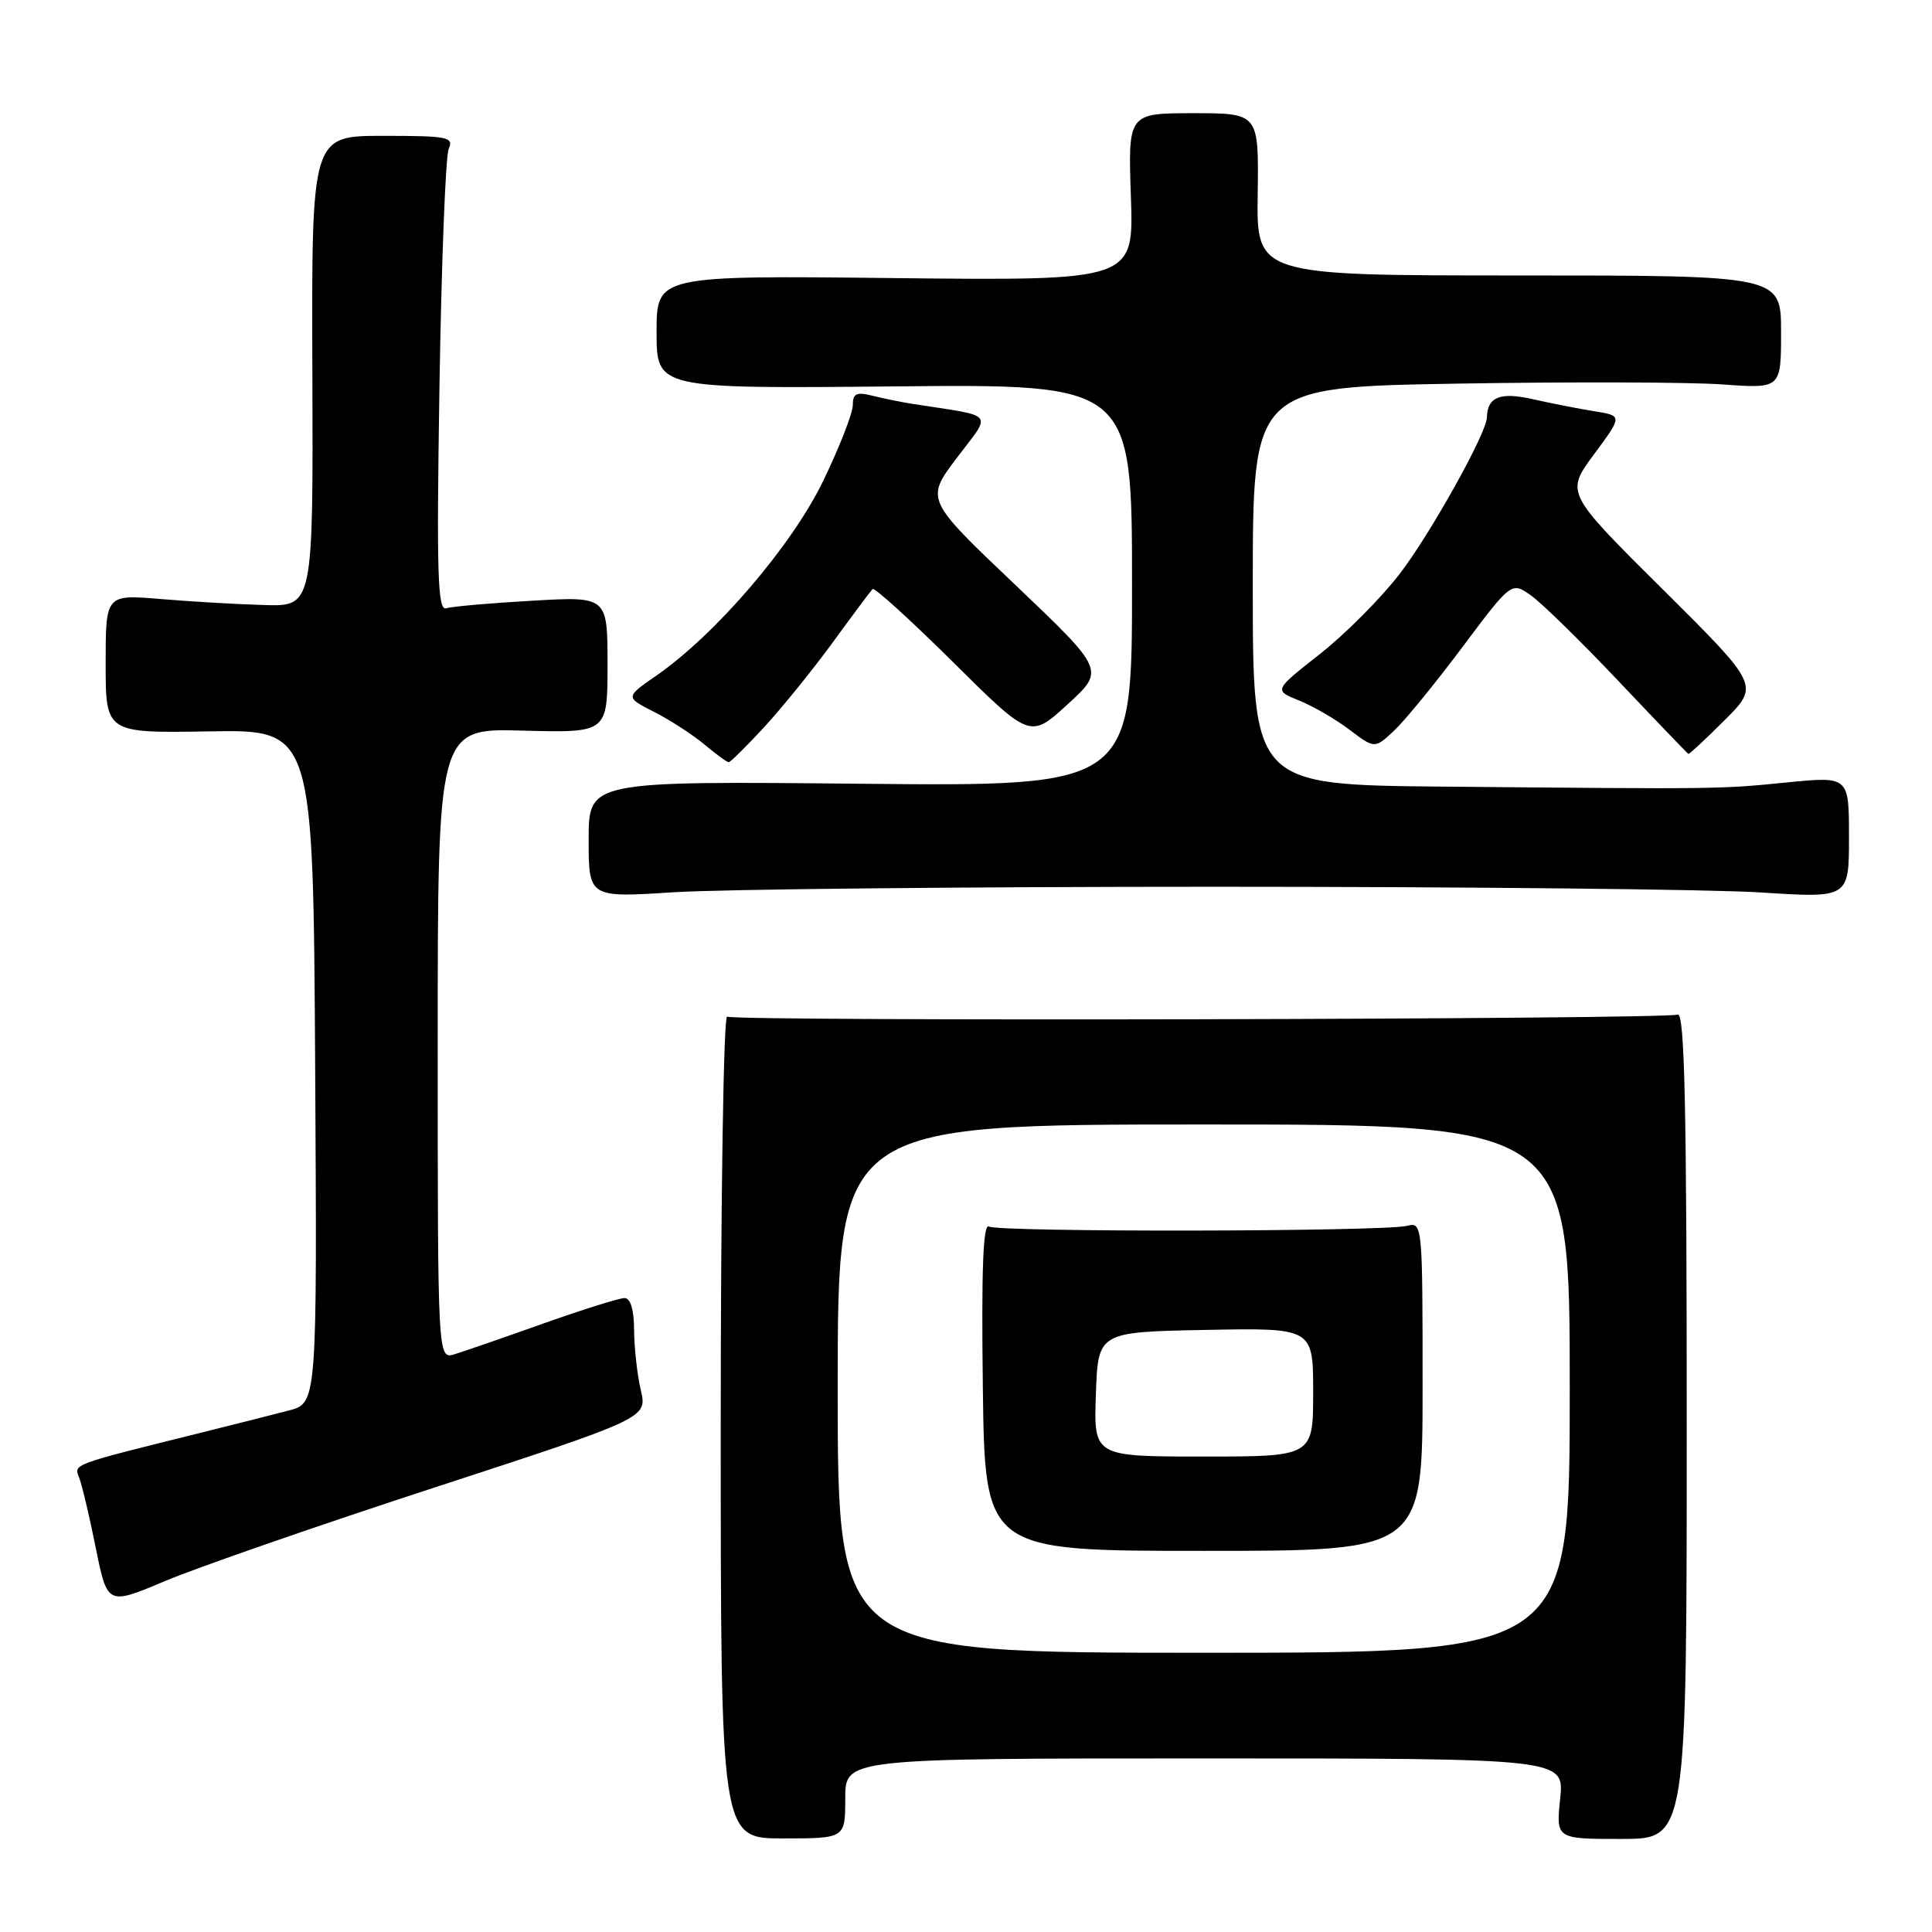 <?xml version="1.0" encoding="UTF-8" standalone="no"?>
<!DOCTYPE svg PUBLIC "-//W3C//DTD SVG 1.1//EN" "http://www.w3.org/Graphics/SVG/1.1/DTD/svg11.dtd" >
<svg xmlns="http://www.w3.org/2000/svg" xmlns:xlink="http://www.w3.org/1999/xlink" version="1.1" viewBox="0 0 256 256">
 <g >
 <path fill="currentColor"
d=" M 112.00 238.30 C 112.00 233.00 112.00 233.00 159.64 233.00 C 207.28 233.00 207.28 233.00 206.73 238.33 C 206.18 243.67 206.18 243.67 214.84 243.67 C 223.50 243.67 223.50 243.67 223.50 188.82 C 223.50 146.59 223.22 134.08 222.30 134.44 C 220.62 135.08 97.38 135.35 96.35 134.71 C 95.88 134.43 95.50 158.81 95.50 188.89 C 95.50 243.60 95.50 243.60 103.75 243.60 C 112.00 243.60 112.00 243.60 112.00 238.30 Z  M 57.68 197.07 C 85.77 187.90 85.77 187.90 84.91 184.20 C 84.43 182.16 84.04 178.59 84.02 176.25 C 84.01 173.53 83.55 172.00 82.75 172.00 C 82.06 172.00 77.22 173.52 72.00 175.37 C 66.78 177.23 61.49 179.06 60.25 179.44 C 58.00 180.13 58.00 180.13 58.00 138.32 C 58.00 96.50 58.00 96.50 69.25 96.81 C 80.50 97.11 80.50 97.11 80.50 88.07 C 80.50 79.02 80.50 79.02 70.50 79.60 C 65.00 79.91 59.88 80.36 59.13 80.60 C 57.99 80.96 57.84 76.13 58.23 51.26 C 58.49 34.89 59.04 20.71 59.45 19.75 C 60.15 18.15 59.39 18.00 50.75 18.00 C 41.28 18.00 41.28 18.00 41.39 49.18 C 41.50 80.36 41.50 80.36 35.00 80.17 C 31.42 80.07 25.24 79.71 21.25 79.37 C 14.00 78.77 14.00 78.77 14.00 87.95 C 14.00 97.14 14.00 97.14 27.75 96.91 C 41.50 96.68 41.50 96.68 41.76 141.30 C 42.02 185.92 42.02 185.92 38.26 186.90 C 36.19 187.44 30.68 188.84 26.00 190.00 C 9.39 194.13 9.78 193.99 10.49 195.81 C 10.86 196.74 11.85 200.92 12.69 205.11 C 14.23 212.72 14.23 212.72 21.91 209.48 C 26.14 207.70 42.23 202.11 57.68 197.07 Z  M 161.00 117.50 C 194.28 117.50 226.79 117.84 233.25 118.25 C 245.00 119.01 245.00 119.01 245.00 110.94 C 245.00 102.86 245.00 102.86 236.75 103.68 C 227.77 104.57 228.06 104.57 191.25 104.23 C 166.00 104.00 166.00 104.00 166.00 77.64 C 166.00 51.29 166.00 51.29 193.25 50.83 C 208.24 50.58 223.99 50.63 228.25 50.94 C 236.00 51.50 236.00 51.50 236.00 44.00 C 236.00 36.50 236.00 36.50 201.25 36.50 C 166.50 36.50 166.50 36.50 166.65 25.75 C 166.80 15.00 166.80 15.00 158.13 15.00 C 149.47 15.00 149.47 15.00 149.85 26.10 C 150.23 37.19 150.23 37.19 118.61 36.85 C 87.00 36.50 87.00 36.50 87.00 44.00 C 87.00 51.50 87.00 51.50 118.50 51.20 C 150.00 50.89 150.00 50.89 150.00 77.55 C 150.00 104.21 150.00 104.21 114.00 103.85 C 78.00 103.50 78.00 103.50 78.00 111.23 C 78.00 118.95 78.00 118.95 89.25 118.23 C 95.44 117.83 127.72 117.50 161.00 117.50 Z  M 101.23 96.38 C 103.58 93.83 107.68 88.77 110.34 85.13 C 113.00 81.48 115.37 78.30 115.62 78.05 C 115.86 77.80 120.66 82.16 126.28 87.73 C 136.50 97.87 136.50 97.87 141.45 93.34 C 146.41 88.81 146.41 88.81 134.52 77.49 C 122.62 66.18 122.62 66.18 126.81 60.64 C 131.46 54.48 132.11 55.26 120.87 53.51 C 119.42 53.28 117.06 52.80 115.62 52.44 C 113.48 51.90 113.00 52.13 113.00 53.69 C 113.00 54.75 111.23 59.26 109.08 63.72 C 104.91 72.32 94.86 84.06 86.93 89.55 C 82.85 92.38 82.85 92.38 86.67 94.33 C 88.78 95.40 91.77 97.34 93.33 98.64 C 94.88 99.94 96.33 101.00 96.56 101.00 C 96.78 101.00 98.88 98.92 101.23 96.38 Z  M 228.54 95.41 C 233.13 90.82 233.13 90.82 220.29 78.06 C 207.44 65.30 207.44 65.30 211.22 60.19 C 215.00 55.09 215.00 55.09 211.25 54.49 C 209.19 54.16 205.52 53.44 203.09 52.89 C 198.78 51.91 197.07 52.60 197.02 55.33 C 196.98 57.40 189.51 70.79 185.45 76.06 C 182.98 79.27 178.22 84.05 174.87 86.68 C 168.78 91.47 168.78 91.47 172.14 92.82 C 173.99 93.57 177.00 95.31 178.82 96.70 C 182.15 99.21 182.15 99.21 184.68 96.86 C 186.08 95.56 190.16 90.58 193.75 85.78 C 200.28 77.06 200.28 77.06 202.89 78.92 C 204.33 79.95 209.55 85.06 214.50 90.29 C 219.45 95.52 223.60 99.84 223.72 99.90 C 223.85 99.95 226.01 97.93 228.54 95.41 Z  M 111.00 184.00 C 111.00 149.00 111.00 149.00 159.50 149.00 C 208.00 149.00 208.00 149.00 208.00 184.00 C 208.00 219.00 208.00 219.00 159.50 219.00 C 111.00 219.00 111.00 219.00 111.00 184.00 Z  M 188.50 183.70 C 188.50 162.16 188.48 161.91 186.43 162.43 C 183.32 163.21 132.28 163.29 131.04 162.52 C 130.27 162.05 130.03 168.22 130.23 183.68 C 130.50 205.50 130.50 205.50 159.50 205.50 C 188.50 205.50 188.50 205.50 188.50 183.70 Z  M 145.21 184.75 C 145.50 176.50 145.50 176.50 159.75 176.22 C 174.00 175.95 174.00 175.95 174.00 184.47 C 174.00 193.00 174.00 193.00 159.46 193.00 C 144.92 193.00 144.92 193.00 145.21 184.75 Z "/>
</g>
</svg>